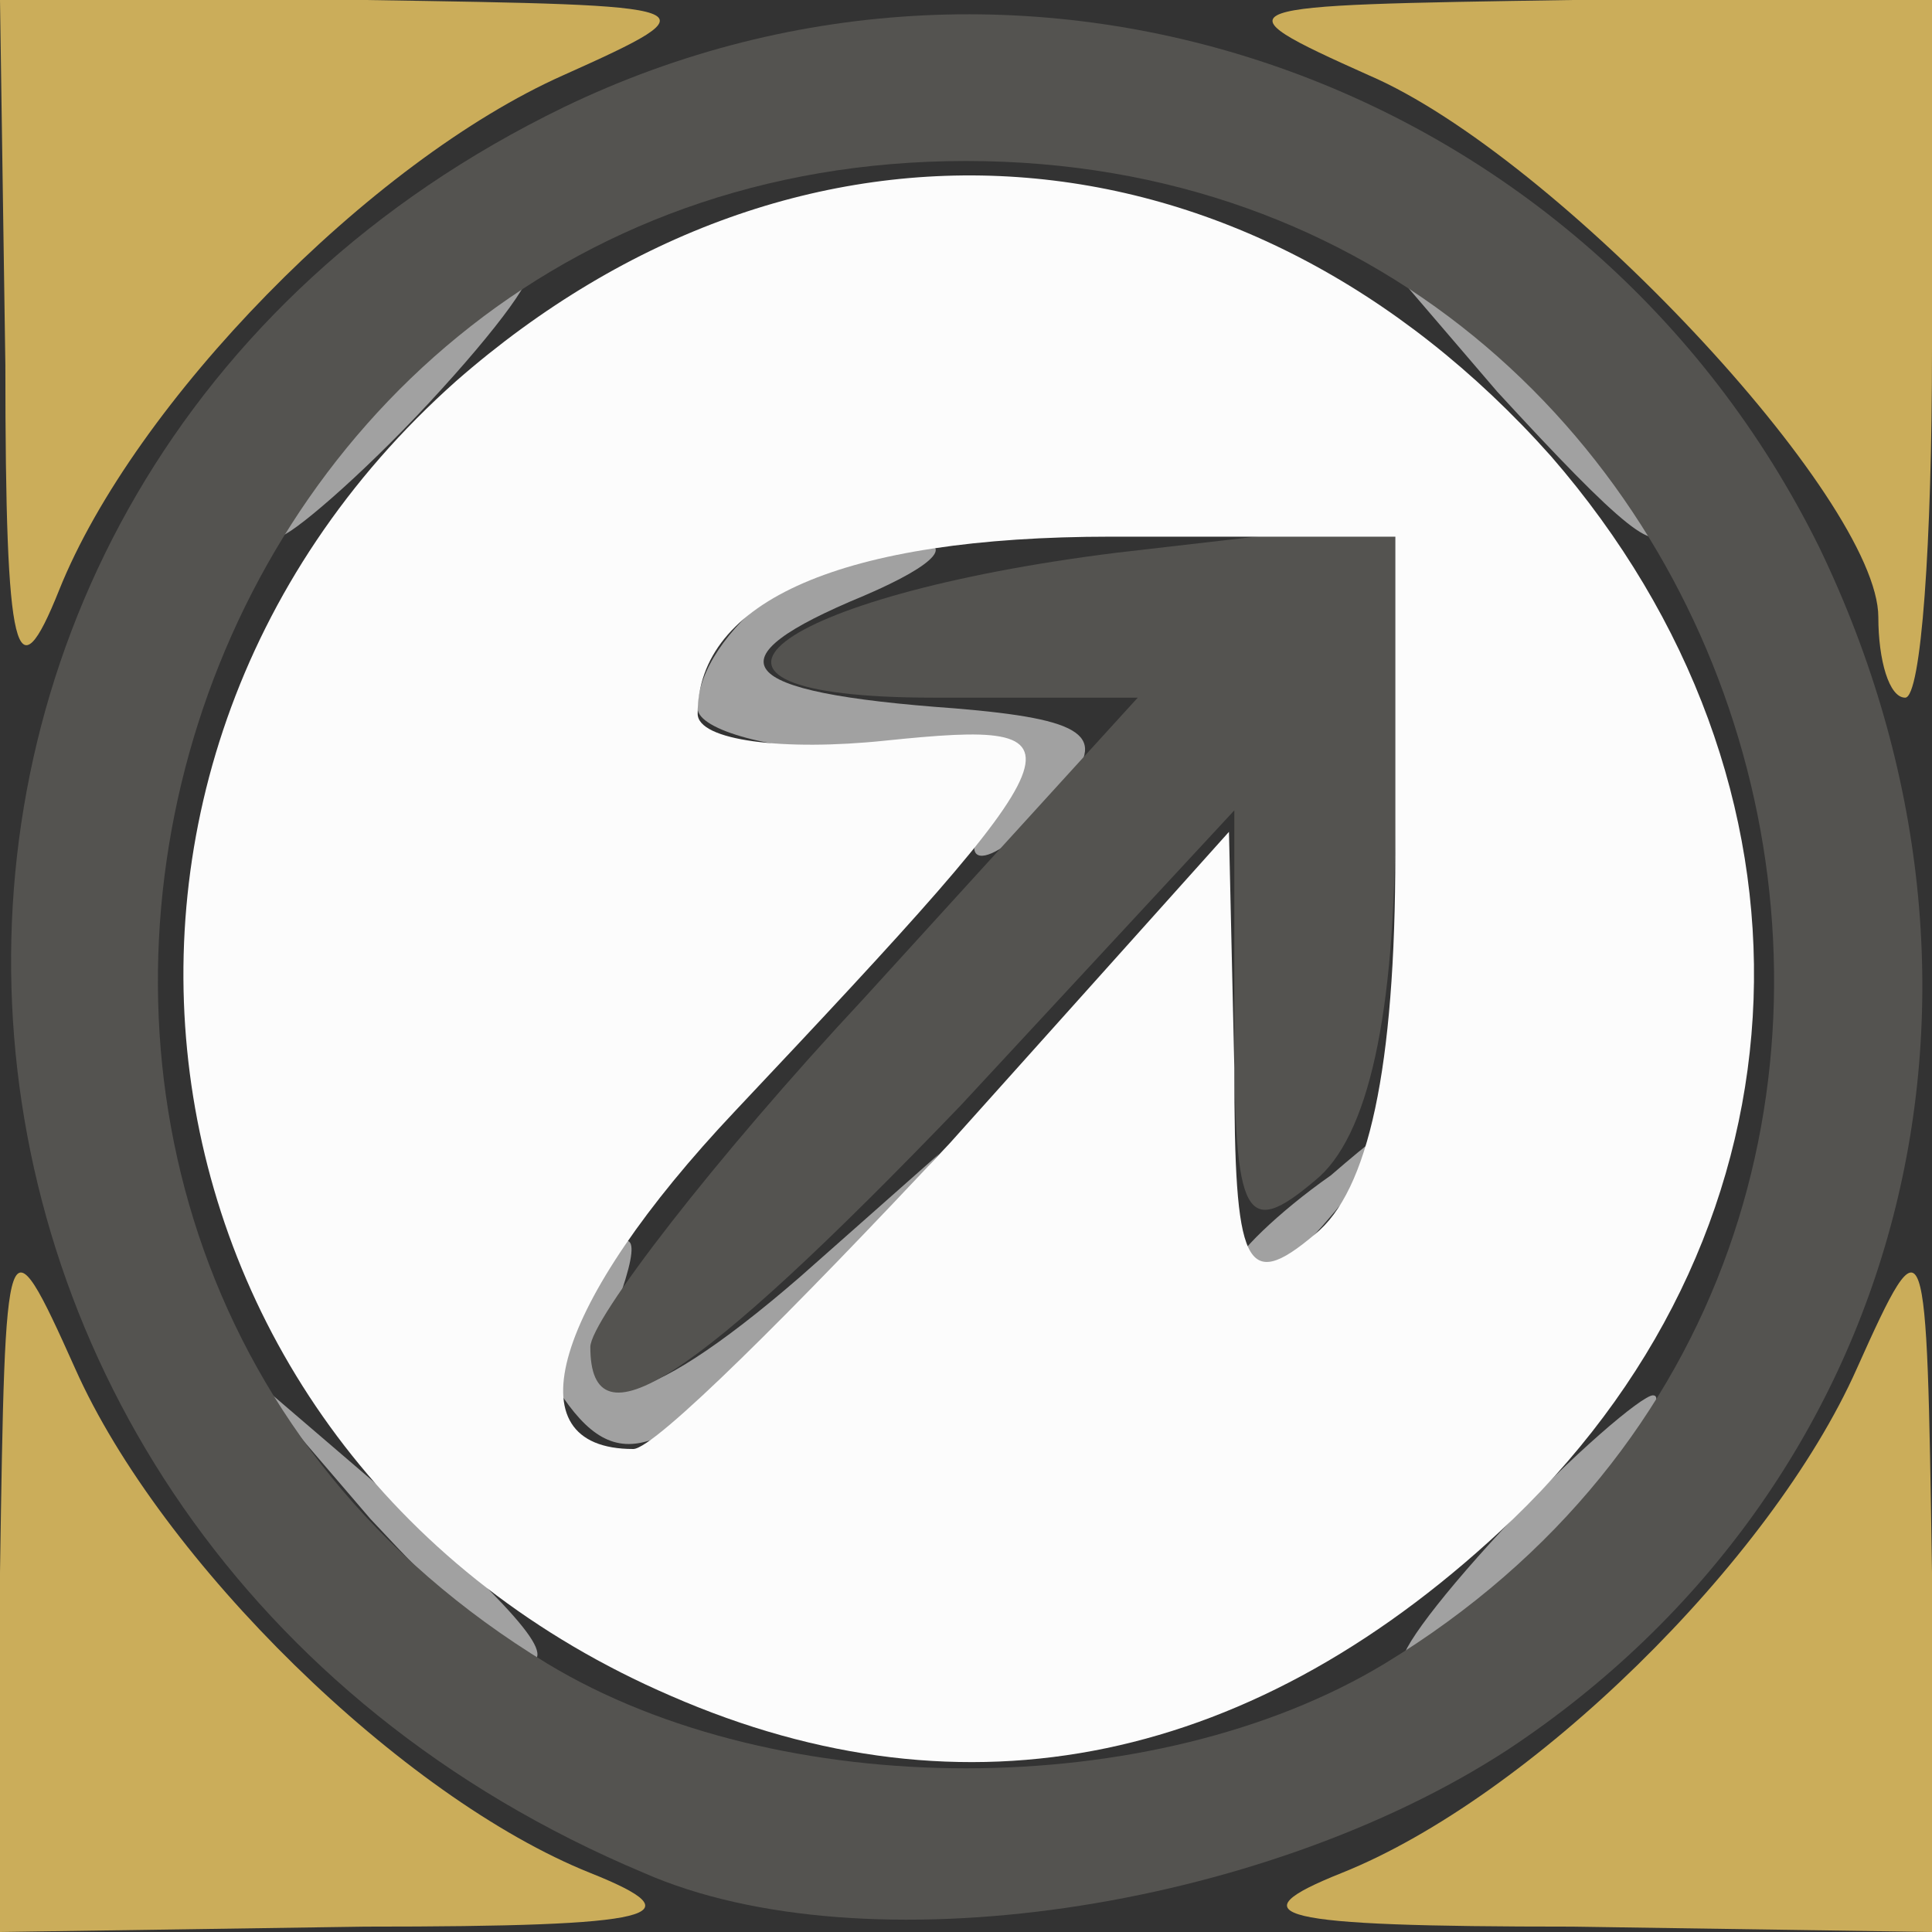 <!DOCTYPE svg PUBLIC "-//W3C//DTD SVG 20010904//EN" "http://www.w3.org/TR/2001/REC-SVG-20010904/DTD/svg10.dtd">
<svg version="1.0" xmlns="http://www.w3.org/2000/svg" width="36px" height="36px" viewBox="0 0 360 360" preserveAspectRatio="xMidYMid meet">
<rect x="0" y="0" width="360" height="360" fill="#333333" stroke="none"/>
<g id="layer1" fill="#a89256" stroke="none">
 </g>
<g id="layer2" fill="#a1a1a1" stroke="none">
 <path d="M69 283 l-24 -28 28 24 c25 23 32 31 24 31 -2 0 -14 -12 -28 -27z"/>
 <path d="M280 285 c13 -14 26 -25 28 -25 3 0 -5 11 -18 25 -13 14 -26 25 -28 25 -3 0 5 -11 18 -25z"/>
 <path d="M104 259 c-3 -6 -1 -16 5 -22 9 -9 11 -8 6 6 -10 23 4 21 34 -5 l26 -23 -24 28 c-27 29 -36 33 -47 16z"/>
 <path d="M230 236 c0 -2 8 -10 18 -17 15 -13 16 -12 3 4 -13 16 -21 21 -21 13z"/>
 <path d="M185 150 c4 -6 -7 -10 -24 -10 -17 0 -31 -4 -31 -8 0 -14 23 -32 40 -31 8 0 5 4 -9 10 -29 12 -25 18 17 21 24 2 29 5 20 15 -12 15 -22 17 -13 3z"/>
 <path d="M70 75 c13 -14 26 -25 28 -25 3 0 -5 11 -18 25 -13 14 -26 25 -28 25 -3 0 5 -11 18 -25z"/>
 <path d="M279 73 l-24 -28 28 24 c15 14 27 26 27 28 0 8 -8 1 -31 -24z"/>
 </g>
<g id="layer3" fill="#cbad5a" stroke="none">
 <path d="M0 293 c1 -65 1 -67 14 -38 16 36 61 80 96 94 20 8 13 10 -42 10 l-68 1 0 -67z"/>
 <path d="M250 349 c35 -14 80 -58 96 -94 13 -29 13 -27 14 38 l0 67 -67 -1 c-56 0 -63 -2 -43 -10z"/>
 <path d="M1 68 l-1 -68 68 0 c64 1 66 1 37 14 -36 16 -80 61 -94 96 -8 20 -10 13 -10 -42z"/>
 <path d="M350 115 c0 -22 -60 -86 -95 -101 -29 -13 -27 -13 38 -14 l67 0 0 65 c0 36 -2 65 -5 65 -3 0 -5 -7 -5 -15z"/>
 </g>
<g id="layer4" fill="#545350" stroke="none">
 <path d="M120 349 c-150 -63 -159 -259 -15 -329 87 -42 191 -5 234 82 40 83 16 175 -58 224 -46 30 -120 41 -161 23z m138 -39 c130 -79 74 -280 -78 -280 -152 0 -208 201 -78 280 43 26 113 26 156 0z"/>
 <path d="M110 251 c0 -5 23 -35 51 -65 l51 -56 -38 0 c-55 0 -30 -19 34 -27 l52 -6 0 55 c0 37 -5 60 -15 68 -13 11 -15 7 -15 -28 l0 -41 -51 55 c-50 52 -69 64 -69 45z"/>
 </g>
<g id="layer5" fill="#fcfcfc" stroke="none">
 <path d="M125 316 c-102 -44 -122 -172 -40 -245 64 -56 147 -50 204 14 53 61 50 143 -7 198 -48 46 -102 57 -157 33z m52 -103 l52 -58 1 44 c0 37 2 42 15 31 10 -8 15 -31 15 -71 l0 -59 -53 0 c-50 0 -77 12 -77 33 0 5 16 7 35 5 39 -4 38 -1 -28 69 -34 36 -42 63 -19 63 4 0 30 -26 59 -57z"/>
 </g>

</svg>
